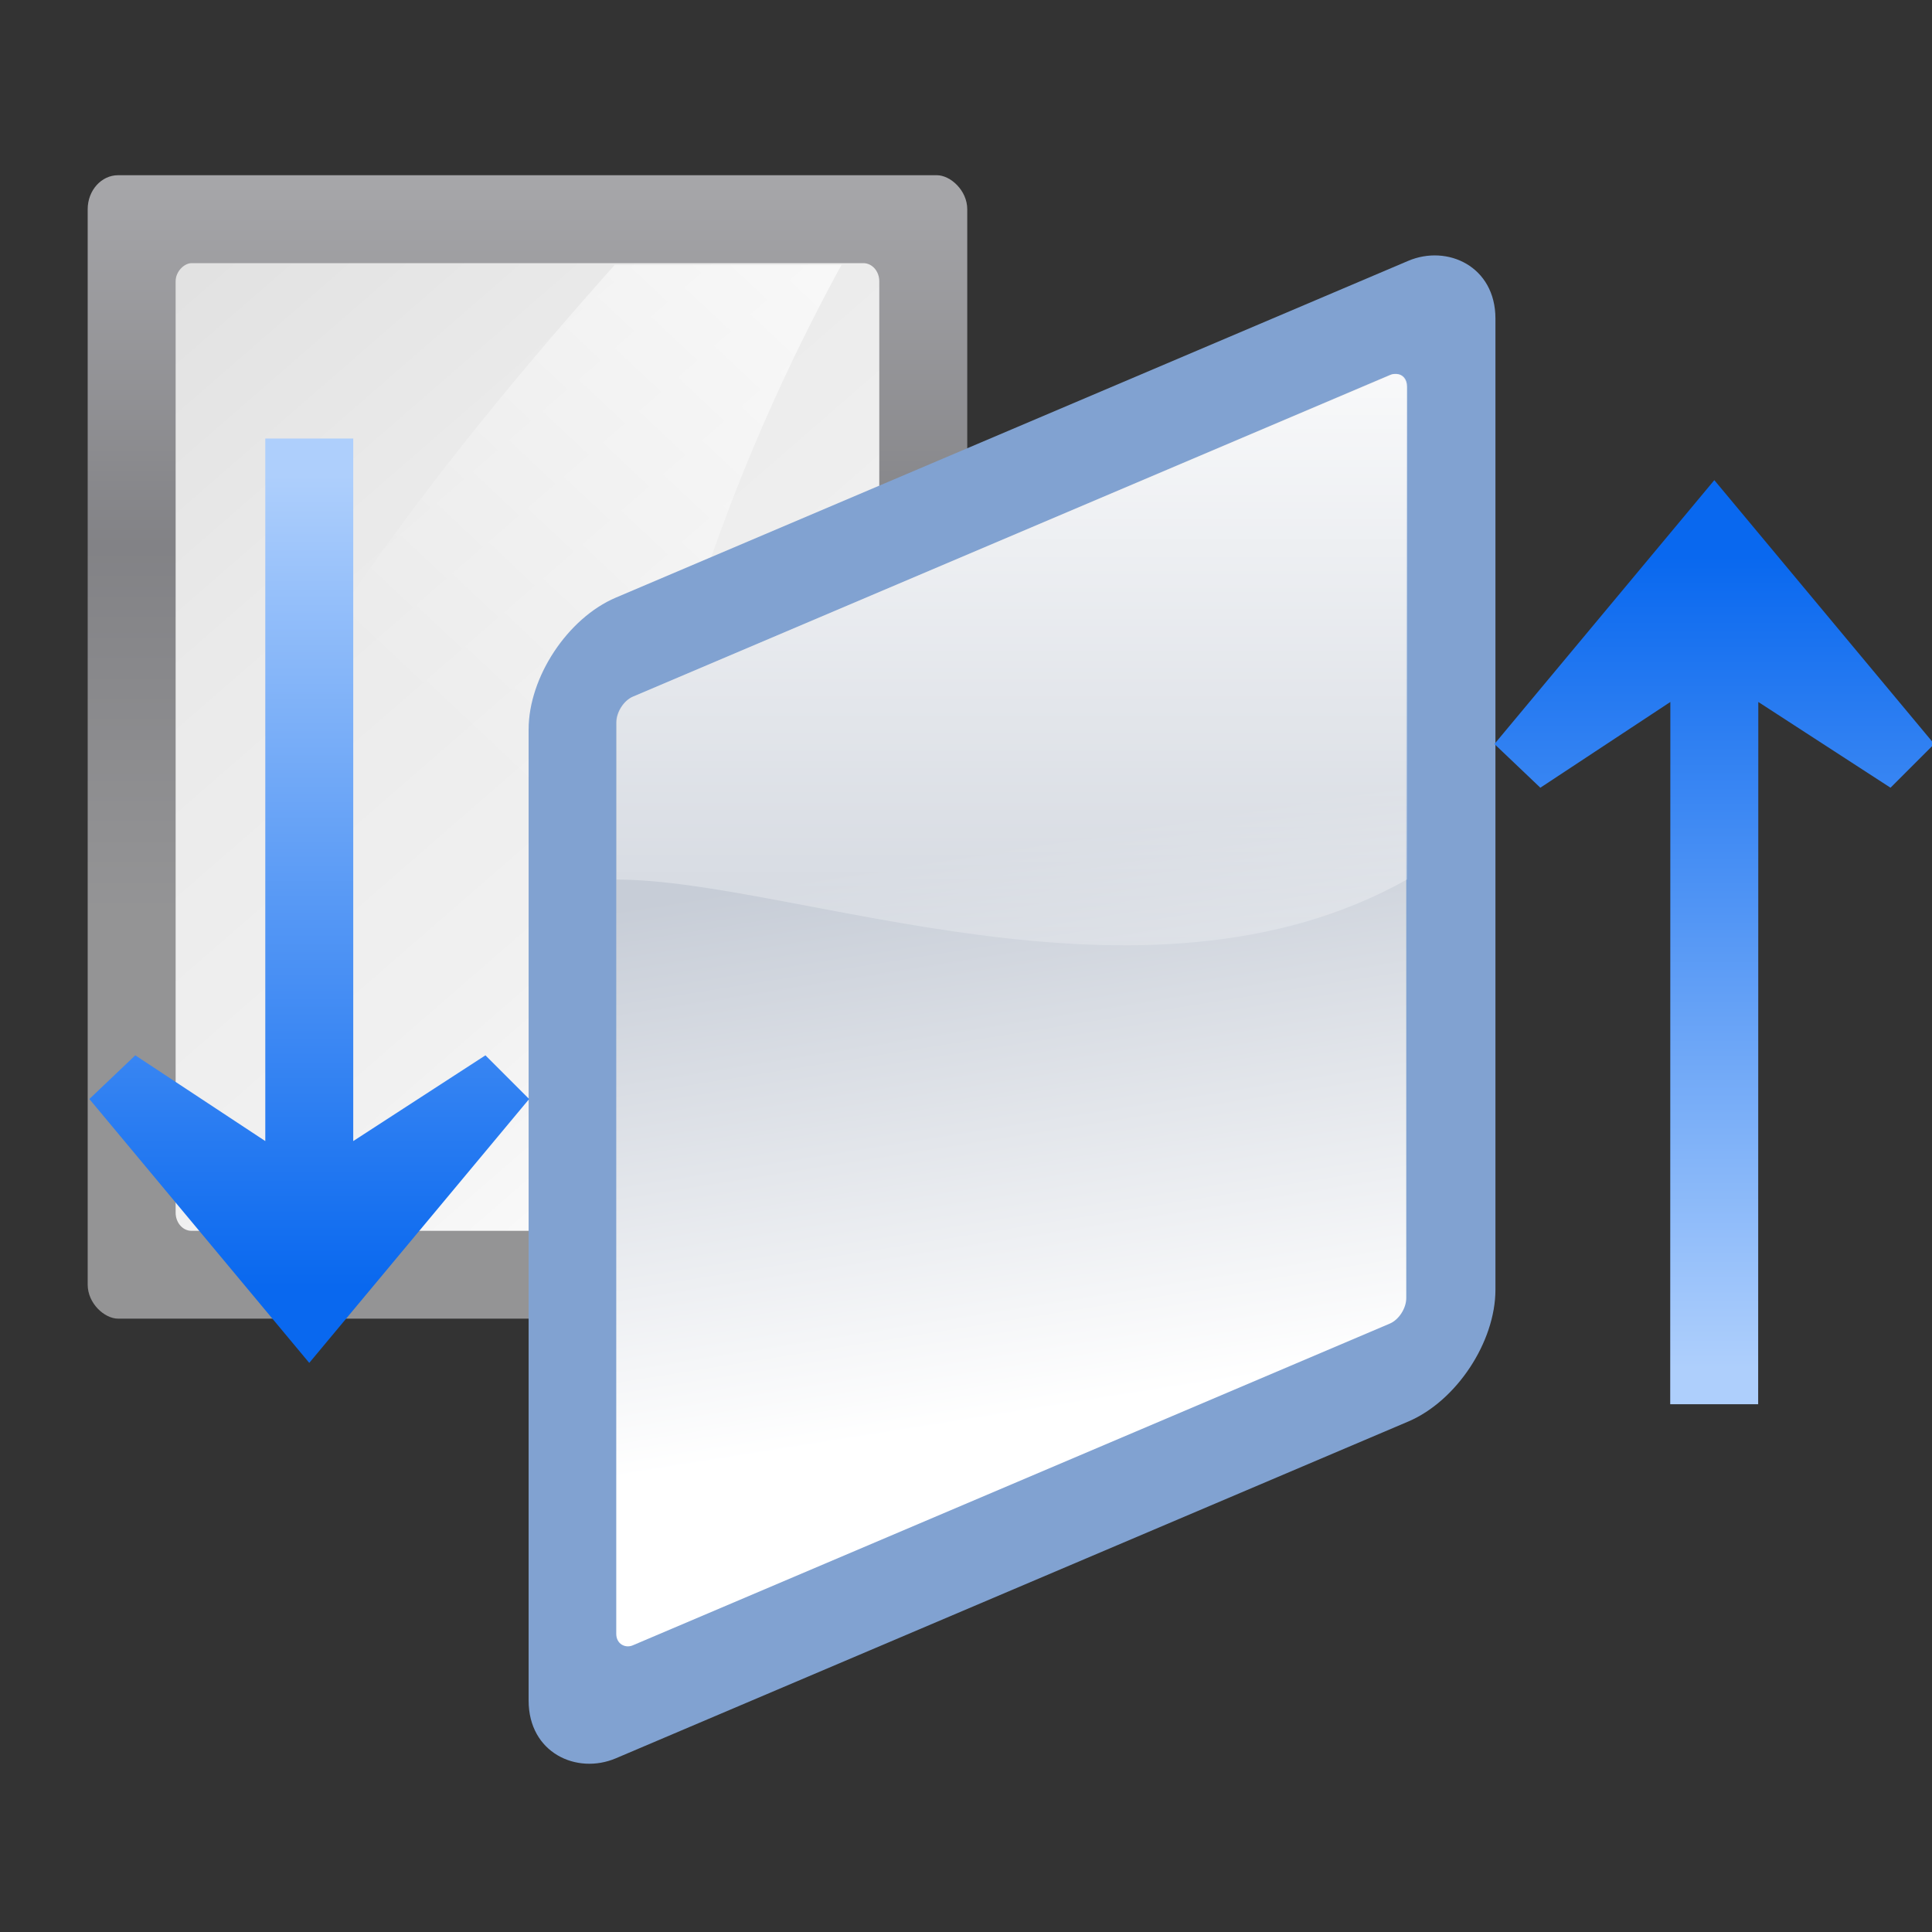 <?xml version="1.0" encoding="UTF-8" standalone="no"?>
<!-- Created with Inkscape (http://www.inkscape.org/) -->

<svg
   xmlns:dc="http://purl.org/dc/elements/1.1/"
   xmlns:cc="http://creativecommons.org/ns#"
   xmlns:rdf="http://www.w3.org/1999/02/22-rdf-syntax-ns#"
   xmlns:svg="http://www.w3.org/2000/svg"
   xmlns="http://www.w3.org/2000/svg"
   xmlns:xlink="http://www.w3.org/1999/xlink"
   xmlns:sodipodi="http://sodipodi.sourceforge.net/DTD/sodipodi-0.dtd"
   xmlns:inkscape="http://www.inkscape.org/namespaces/inkscape"
   width="128"
   height="128"
   id="svg2"
   sodipodi:version="0.32"
   inkscape:version="0.46+devel"
   version="1.0"
   sodipodi:docname="transform-shear-down.svgz"
   inkscape:output_extension="org.inkscape.output.svgz.inkscape"
   inkscape:export-filename="/home/pinheiro/pics/oxygen-icons/scalable/actions/small/16x16/transform-shear-down.png"
   inkscape:export-xdpi="30.9375"
   inkscape:export-ydpi="30.9375"
   sodipodi:modified="TRUE">
  <rect width="100%" height="100%" fill="#333333" stroke="none"/>
  <defs
     id="defs4">
    <linearGradient
       inkscape:collect="always"
       id="linearGradient3615">
      <stop
         style="stop-color:#ffffff;stop-opacity:1;"
         offset="0"
         id="stop3617" />
      <stop
         style="stop-color:#ffffff;stop-opacity:0;"
         offset="1"
         id="stop3619" />
    </linearGradient>
    <inkscape:perspective
       sodipodi:type="inkscape:persp3d"
       inkscape:vp_x="0 : 64 : 1"
       inkscape:vp_y="0 : 1000 : 0"
       inkscape:vp_z="128 : 64 : 1"
       inkscape:persp3d-origin="64 : 42.666667 : 1"
       id="perspective45" />
    <linearGradient
       id="linearGradient2399">
      <stop
         id="stop2401"
         offset="0"
         style="stop-color:#0968ef;stop-opacity:1;" />
      <stop
         id="stop2403"
         offset="1"
         style="stop-color:#aecffc;stop-opacity:1;" />
    </linearGradient>
    <linearGradient
       id="linearGradient2431">
      <stop
         style="stop-color:#ffffff;stop-opacity:1;"
         offset="0"
         id="stop2433" />
      <stop
         id="stop2435"
         offset="0.426"
         style="stop-color:#ffffff;stop-opacity:1;" />
      <stop
         id="stop2437"
         offset="0.589"
         style="stop-color:#f1f1f1;stop-opacity:1;" />
      <stop
         style="stop-color:#eaeaea;stop-opacity:1;"
         offset="0.802"
         id="stop2439" />
      <stop
         style="stop-color:#dfdfdf;stop-opacity:1;"
         offset="1"
         id="stop2441" />
    </linearGradient>
    <linearGradient
       id="linearGradient7422">
      <stop
         style="stop-color:#b4b4b6;stop-opacity:1;"
         offset="0"
         id="stop7424" />
      <stop
         id="stop5348"
         offset="0.5"
         style="stop-color:#9c9ca1;stop-opacity:1;" />
      <stop
         id="stop7426"
         offset="1"
         style="stop-color:#cdcdd1;stop-opacity:1;" />
    </linearGradient>
    <linearGradient
       id="linearGradient3310"
       inkscape:collect="always">
      <stop
         id="stop3312"
         offset="0"
         style="stop-color:#ffffff;stop-opacity:1;" />
      <stop
         id="stop3314"
         offset="1"
         style="stop-color:#ffffff;stop-opacity:0;" />
    </linearGradient>
    <linearGradient
       id="linearGradient3314"
       inkscape:collect="always">
      <stop
         id="stop3316"
         offset="0"
         style="stop-color:#ffffff;stop-opacity:1;" />
      <stop
         id="stop3318"
         offset="1"
         style="stop-color:#ffffff;stop-opacity:0;" />
    </linearGradient>
    <linearGradient
       id="linearGradient3323">
      <stop
         style="stop-color:#c7cdd7;stop-opacity:1;"
         offset="0"
         id="stop3325" />
      <stop
         style="stop-color:#ffffff;stop-opacity:1;"
         offset="1"
         id="stop3327" />
    </linearGradient>
    <linearGradient
       inkscape:collect="always"
       xlink:href="#linearGradient2399"
       id="linearGradient2830"
       gradientUnits="userSpaceOnUse"
       gradientTransform="matrix(-0.728,0,0,0.728,113.441,-0.035)"
       x1="113.157"
       y1="25.786"
       x2="39.268"
       y2="25.786" />
    <linearGradient
       inkscape:collect="always"
       xlink:href="#linearGradient3314"
       id="linearGradient2833"
       gradientUnits="userSpaceOnUse"
       gradientTransform="matrix(-2.428,0,0.466,1.864,54.121,-123.41)"
       x1="20"
       y1="78.165"
       x2="20"
       y2="109.849" />
    <linearGradient
       inkscape:collect="always"
       xlink:href="#linearGradient3323"
       id="linearGradient2836"
       gradientUnits="userSpaceOnUse"
       gradientTransform="matrix(0.683,0,0,0.751,-83.745,20.876)"
       x1="80.347"
       y1="17.269"
       x2="73.463"
       y2="107.955" />
    <linearGradient
       inkscape:collect="always"
       xlink:href="#linearGradient3310"
       id="linearGradient2840"
       gradientUnits="userSpaceOnUse"
       gradientTransform="matrix(1.145,0,0,1.457,-32.396,-11.811)"
       x1="102.311"
       y1="-5.83"
       x2="74.33"
       y2="32" />
    <linearGradient
       inkscape:collect="always"
       xlink:href="#linearGradient2431"
       id="linearGradient2843"
       gradientUnits="userSpaceOnUse"
       gradientTransform="matrix(0.668,0,0,0.647,35.86,-6.622)"
       x1="-36.273"
       y1="162.986"
       x2="124.092"
       y2="28" />
    <linearGradient
       inkscape:collect="always"
       xlink:href="#linearGradient7422"
       id="linearGradient2846"
       gradientUnits="userSpaceOnUse"
       gradientTransform="matrix(0.077,0,0,0.095,-121.459,-46.404)"
       x1="399.775"
       y1="1164.67"
       x2="399.775"
       y2="549.061" />
    <linearGradient
       inkscape:collect="always"
       xlink:href="#linearGradient2399"
       id="linearGradient2852"
       gradientUnits="userSpaceOnUse"
       gradientTransform="matrix(0.728,0,0,0.728,-2.897,93.054)"
       x1="113.157"
       y1="25.786"
       x2="39.268"
       y2="25.786" />
    <linearGradient
       inkscape:collect="always"
       xlink:href="#linearGradient2399"
       id="linearGradient2876"
       gradientUnits="userSpaceOnUse"
       gradientTransform="matrix(0,0.728,-0.728,0,40.885,2.884)"
       x1="113.157"
       y1="25.786"
       x2="39.268"
       y2="25.786" />
    <linearGradient
       inkscape:collect="always"
       xlink:href="#linearGradient2399"
       id="linearGradient2879"
       gradientUnits="userSpaceOnUse"
       gradientTransform="matrix(0,-0.728,-0.728,0,133.974,119.222)"
       x1="113.157"
       y1="25.786"
       x2="39.268"
       y2="25.786" />
    <linearGradient
       inkscape:collect="always"
       xlink:href="#linearGradient3310"
       id="linearGradient2889"
       gradientUnits="userSpaceOnUse"
       gradientTransform="matrix(1.145,-1.5477632e-8,0,1.457,-64.01,-5.763)"
       x1="102.311"
       y1="-5.83"
       x2="74.33"
       y2="32" />
    <linearGradient
       inkscape:collect="always"
       xlink:href="#linearGradient2431"
       id="linearGradient2892"
       gradientUnits="userSpaceOnUse"
       gradientTransform="matrix(0.668,0,0,0.647,-92.231,-6.493)"
       x1="-36.273"
       y1="162.986"
       x2="124.092"
       y2="28" />
    <linearGradient
       inkscape:collect="always"
       xlink:href="#linearGradient7422"
       id="linearGradient2895"
       gradientUnits="userSpaceOnUse"
       gradientTransform="matrix(0.077,0,0,0.095,6.631,-46.276)"
       x1="699.873"
       y1="1164.67"
       x2="66.473"
       y2="1164.67" />
    <linearGradient
       inkscape:collect="always"
       xlink:href="#linearGradient3615"
       id="linearGradient3621"
       x1="93.219"
       y1="11.638"
       x2="93.219"
       y2="70.096"
       gradientUnits="userSpaceOnUse" />
    <linearGradient
       inkscape:collect="always"
       xlink:href="#linearGradient3323"
       id="linearGradient3623"
       gradientUnits="userSpaceOnUse"
       gradientTransform="matrix(0.683,0,0,0.791,-139.233,-123.516)"
       x1="87.08"
       y1="88.442"
       x2="35.714"
       y2="103.002" />
    <linearGradient
       inkscape:collect="always"
       xlink:href="#linearGradient3615"
       id="linearGradient3646"
       gradientUnits="userSpaceOnUse"
       x1="93.219"
       y1="11.638"
       x2="93.219"
       y2="70.096" />
  </defs>
  <sodipodi:namedview
     id="base"
     pagecolor="#ffffff"
     bordercolor="#666666"
     borderopacity="1.0"
     gridtolerance="10000"
     guidetolerance="10"
     objecttolerance="10"
     inkscape:pageopacity="0.0"
     inkscape:pageshadow="2"
     inkscape:zoom="2.8284271"
     inkscape:cx="14.223946"
     inkscape:cy="58.604782"
     inkscape:document-units="px"
     inkscape:current-layer="layer1"
     width="128px"
     height="128px"
     showgrid="true"
     showborder="true"
     inkscape:window-width="1090"
     inkscape:window-height="722"
     inkscape:window-x="12"
     inkscape:window-y="38"
     showguides="true"
     inkscape:guide-bbox="true">
    <inkscape:grid
       id="GridFromPre046Settings"
       type="xygrid"
       originx="0px"
       originy="0px"
       spacingx="5.818px"
       spacingy="5.818px"
       color="#0000ff"
       empcolor="#0000ff"
       opacity="0.2"
       empopacity="0.4"
       empspacing="2"
       visible="true"
       enabled="true" />
  </sodipodi:namedview>
  <g
     inkscape:label="Layer 1"
     inkscape:groupmode="layer"
     id="layer1">
    <rect
       rx="2.255"
       ry="2.017"
       inkscape:r_cy="true"
       inkscape:r_cx="true"
       y="5.809"
       x="11.608"
       height="58.274"
       width="75.756"
       id="rect3281"
       style="opacity:0.75;fill:url(#linearGradient2895);fill-opacity:1;fill-rule:nonzero;stroke:none"
       inkscape:export-filename="/home/pinheiro/Desktop/mock2.png"
       inkscape:export-xdpi="90"
       inkscape:export-ydpi="90"
       transform="matrix(0,1,1,0,0,0)" />
    <rect
       style="fill:url(#linearGradient2892);fill-opacity:1;fill-rule:evenodd;stroke:none"
       id="rect3283"
       width="64.111"
       height="46.619"
       x="-81.546"
       y="11.636"
       rx="1.202"
       ry="1.052"
       transform="matrix(0,-1,1,0,0,0)" />
    <path
       style="fill:url(#linearGradient2889);fill-opacity:1;fill-rule:evenodd;stroke:none"
       d="M 40.727,17.547 C 28.498,31.282 17.034,46.138 9.892,64.166 l 31.156,0 C 42.794,46.906 48.241,31.315 55.75,17.547 l -15.024,0 z"
       id="path3285" />
    <rect
       transform="matrix(0,-1,-0.92,0.391,0,0)"
       inkscape:export-ydpi="90"
       inkscape:export-xdpi="90"
       inkscape:export-filename="/home/pinheiro/Desktop/mock2.png"
       style="fill:#81a2d1;fill-opacity:1;fill-rule:nonzero;stroke:none"
       id="rect2324"
       width="76.899"
       height="69.624"
       x="-133.833"
       y="-107.692"
       inkscape:r_cx="true"
       inkscape:r_cy="true"
       ry="6.281"
       rx="6.281" />
    <rect
       transform="matrix(0,-1,-0.92,0.391,0,0)"
       ry="1.185"
       rx="1.229"
       y="-101.27"
       x="-126.825"
       height="56.891"
       width="62.847"
       id="rect2326"
       style="fill:url(#linearGradient3623);fill-opacity:1;fill-rule:evenodd;stroke:none" />
    <path
       sodipodi:nodetypes="cccccccccc"
       id="path2537"
       d="m 113.578,31.811 14.568,17.482 -2.895,2.895 -8.759,-5.681 -0.009,46.528 -5.827,0 0.009,-46.528 -8.613,5.681 -3.042,-2.895 14.568,-17.482 z"
       style="fill:url(#linearGradient2879);fill-opacity:1;fill-rule:evenodd;stroke:none" />
    <path
       style="fill:url(#linearGradient2876);fill-opacity:1;fill-rule:evenodd;stroke:none"
       d="m 20.489,90.295 14.568,-17.482 -2.895,-2.895 -8.759,5.681 0,-46.545 -5.827,0 0,46.545 -8.613,-5.681 -3.042,2.895 14.568,17.482 z"
       id="path2850"
       sodipodi:nodetypes="cccccccccc" />
    <g
       id="g2840"
       style="fill:url(#linearGradient3621);fill-opacity:1"
       transform="matrix(-1,0,0,1,134.067,5.9)">
      <path
         id="rect2835"
         d="m 41.531,18.875 c -0.392,0.02 -0.688,0.333 -0.688,0.844 l 0,32.646 c 17.458,9.817 40.61,0 52.375,0.01 l 0,-10.406 c 0,-0.681 -0.489,-1.462 -1.094,-1.719 L 41.938,18.938 C 41.786,18.873 41.662,18.868 41.531,18.875 z"
         style="fill:url(#linearGradient3646);fill-opacity:1;stroke:none"
         sodipodi:nodetypes="cccccccc" />
    </g>
  </g>
</svg>
